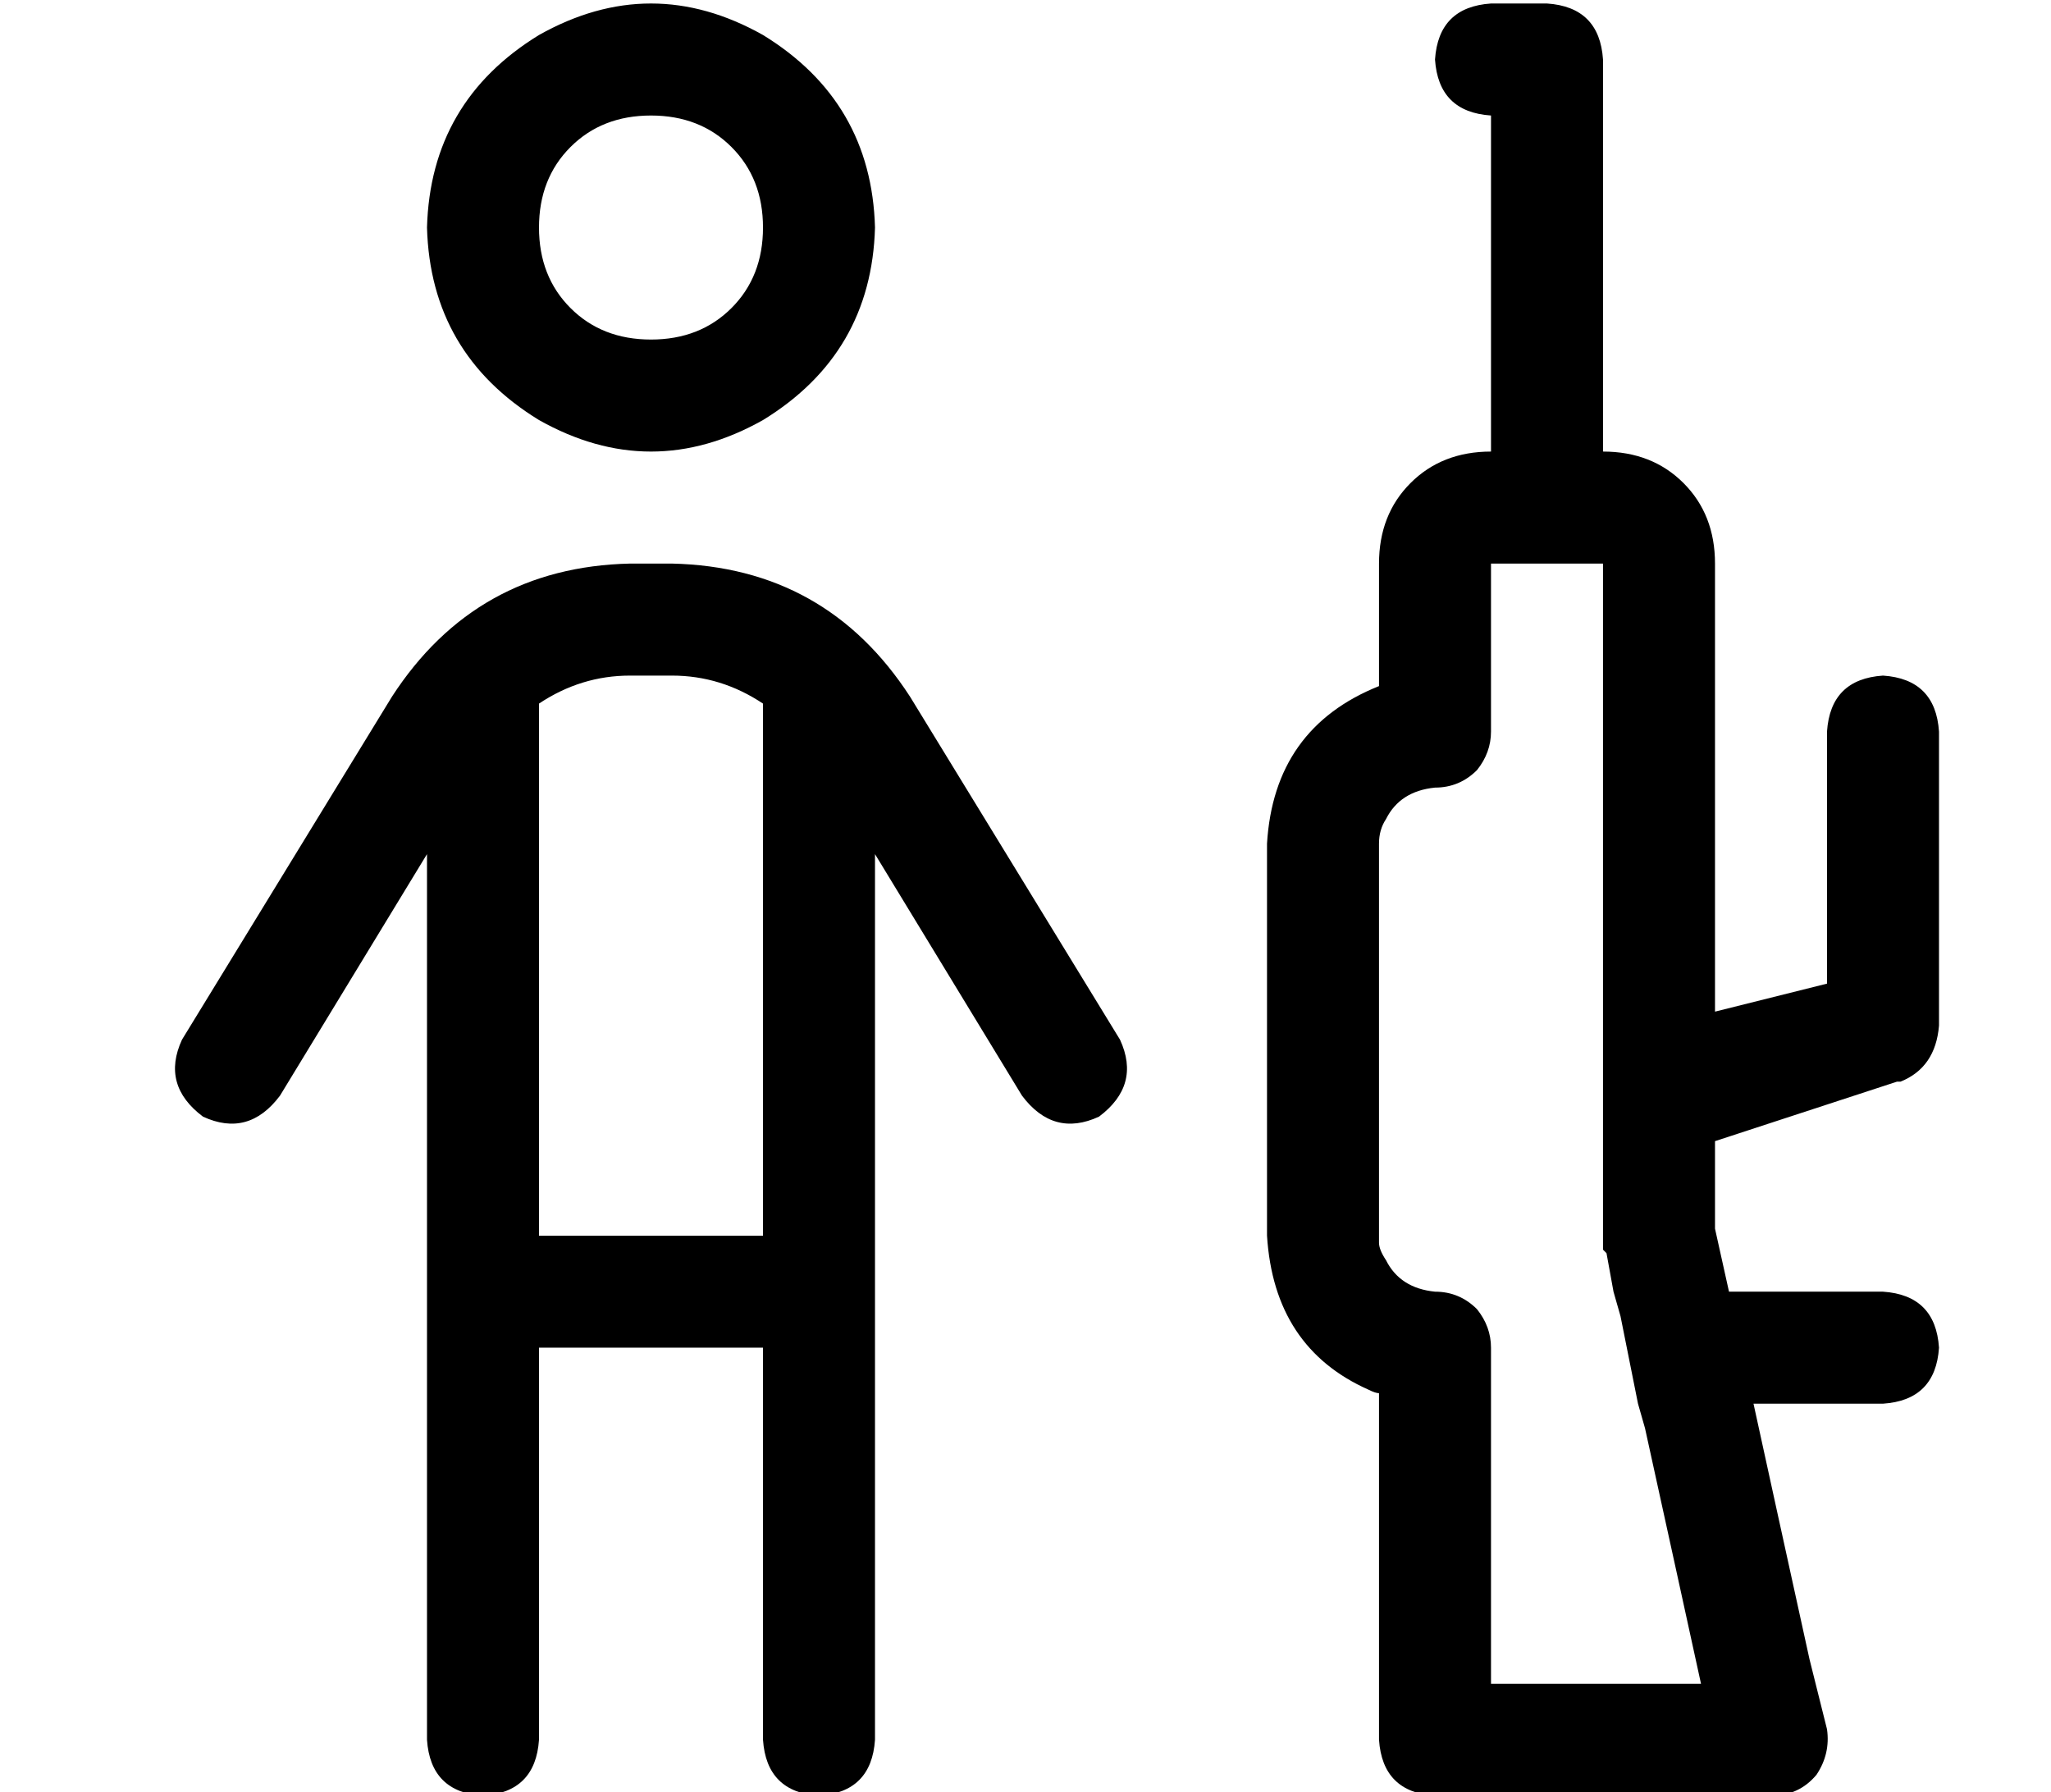 <?xml version="1.0" standalone="no"?>
<!DOCTYPE svg PUBLIC "-//W3C//DTD SVG 1.1//EN" "http://www.w3.org/Graphics/SVG/1.1/DTD/svg11.dtd" >
<svg xmlns="http://www.w3.org/2000/svg" xmlns:xlink="http://www.w3.org/1999/xlink" version="1.1" viewBox="-10 -40 586 512">
   <path fill="currentColor"
d="M144 25q0 -14 9 -23v0v0q9 -9 23 -9t23 9t9 23t-9 23t-23 9t-23 -9t-9 -23v0zM240 25q-1 -36 -32 -55q-32 -18 -64 0q-31 19 -32 55q1 36 32 55q32 18 64 0q31 -19 32 -55v0zM480 297v-11v11v-11l52 -17v0h1v0q10 -4 11 -16v-12v0v-72v0q-1 -15 -16 -16q-15 1 -16 16v48
v0v24v0l-32 8v0v-8v0v-24v0v-1v0v-47v0v-48v0q0 -14 -9 -23t-23 -9v-32v0v-64v0v-16v0q-1 -15 -16 -16h-16v0q-15 1 -16 16q1 15 16 16v32v0v32v0v32v0q-14 0 -23 9t-9 23v35v0q-30 12 -32 45v112v0q2 32 29 44q2 1 3 1v0v83v0v16v0q1 15 16 16h16h80q8 0 13 -6q4 -6 3 -13
l-5 -20v0l-9 -41v0l-7 -32v0h33h4q15 -1 16 -16q-1 -15 -16 -16h-37h-7l-4 -18v0v-14v0zM453 336l5 25l-5 -25l5 25l2 7v0l9 41v0l7 32v0h-28h-32v-32v0v-51v0v-13v0q0 -6 -4 -11q-5 -5 -12 -5q-10 -1 -14 -9q-2 -3 -2 -5v-2v-112v0q0 -4 2 -7q4 -8 14 -9q7 0 12 -5
q4 -5 4 -11v-13v0v-3v0v-32v0h32v0v32v0v16v0v48v0v32v0v8v0v6v0v23v0v4v0v7v0v14v0v2v0v4v0v0l1 1v0l2 11v0l2 7v0zM144 161q12 -8 26 -8h12v0q14 0 26 8v0v0v152v0h-64v0v-152v0v0v0zM144 345h64h-64h64v112v0q1 15 16 16q15 -1 16 -16v-253v0l42 69v0q9 12 22 6
q12 -9 6 -22l-60 -98v0q-24 -37 -68 -38h-12v0q-44 1 -68 38l-60 98v0q-6 13 6 22q13 6 22 -6l42 -69v0v253v0q1 15 16 16q15 -1 16 -16v-112v0z" />
</svg>

